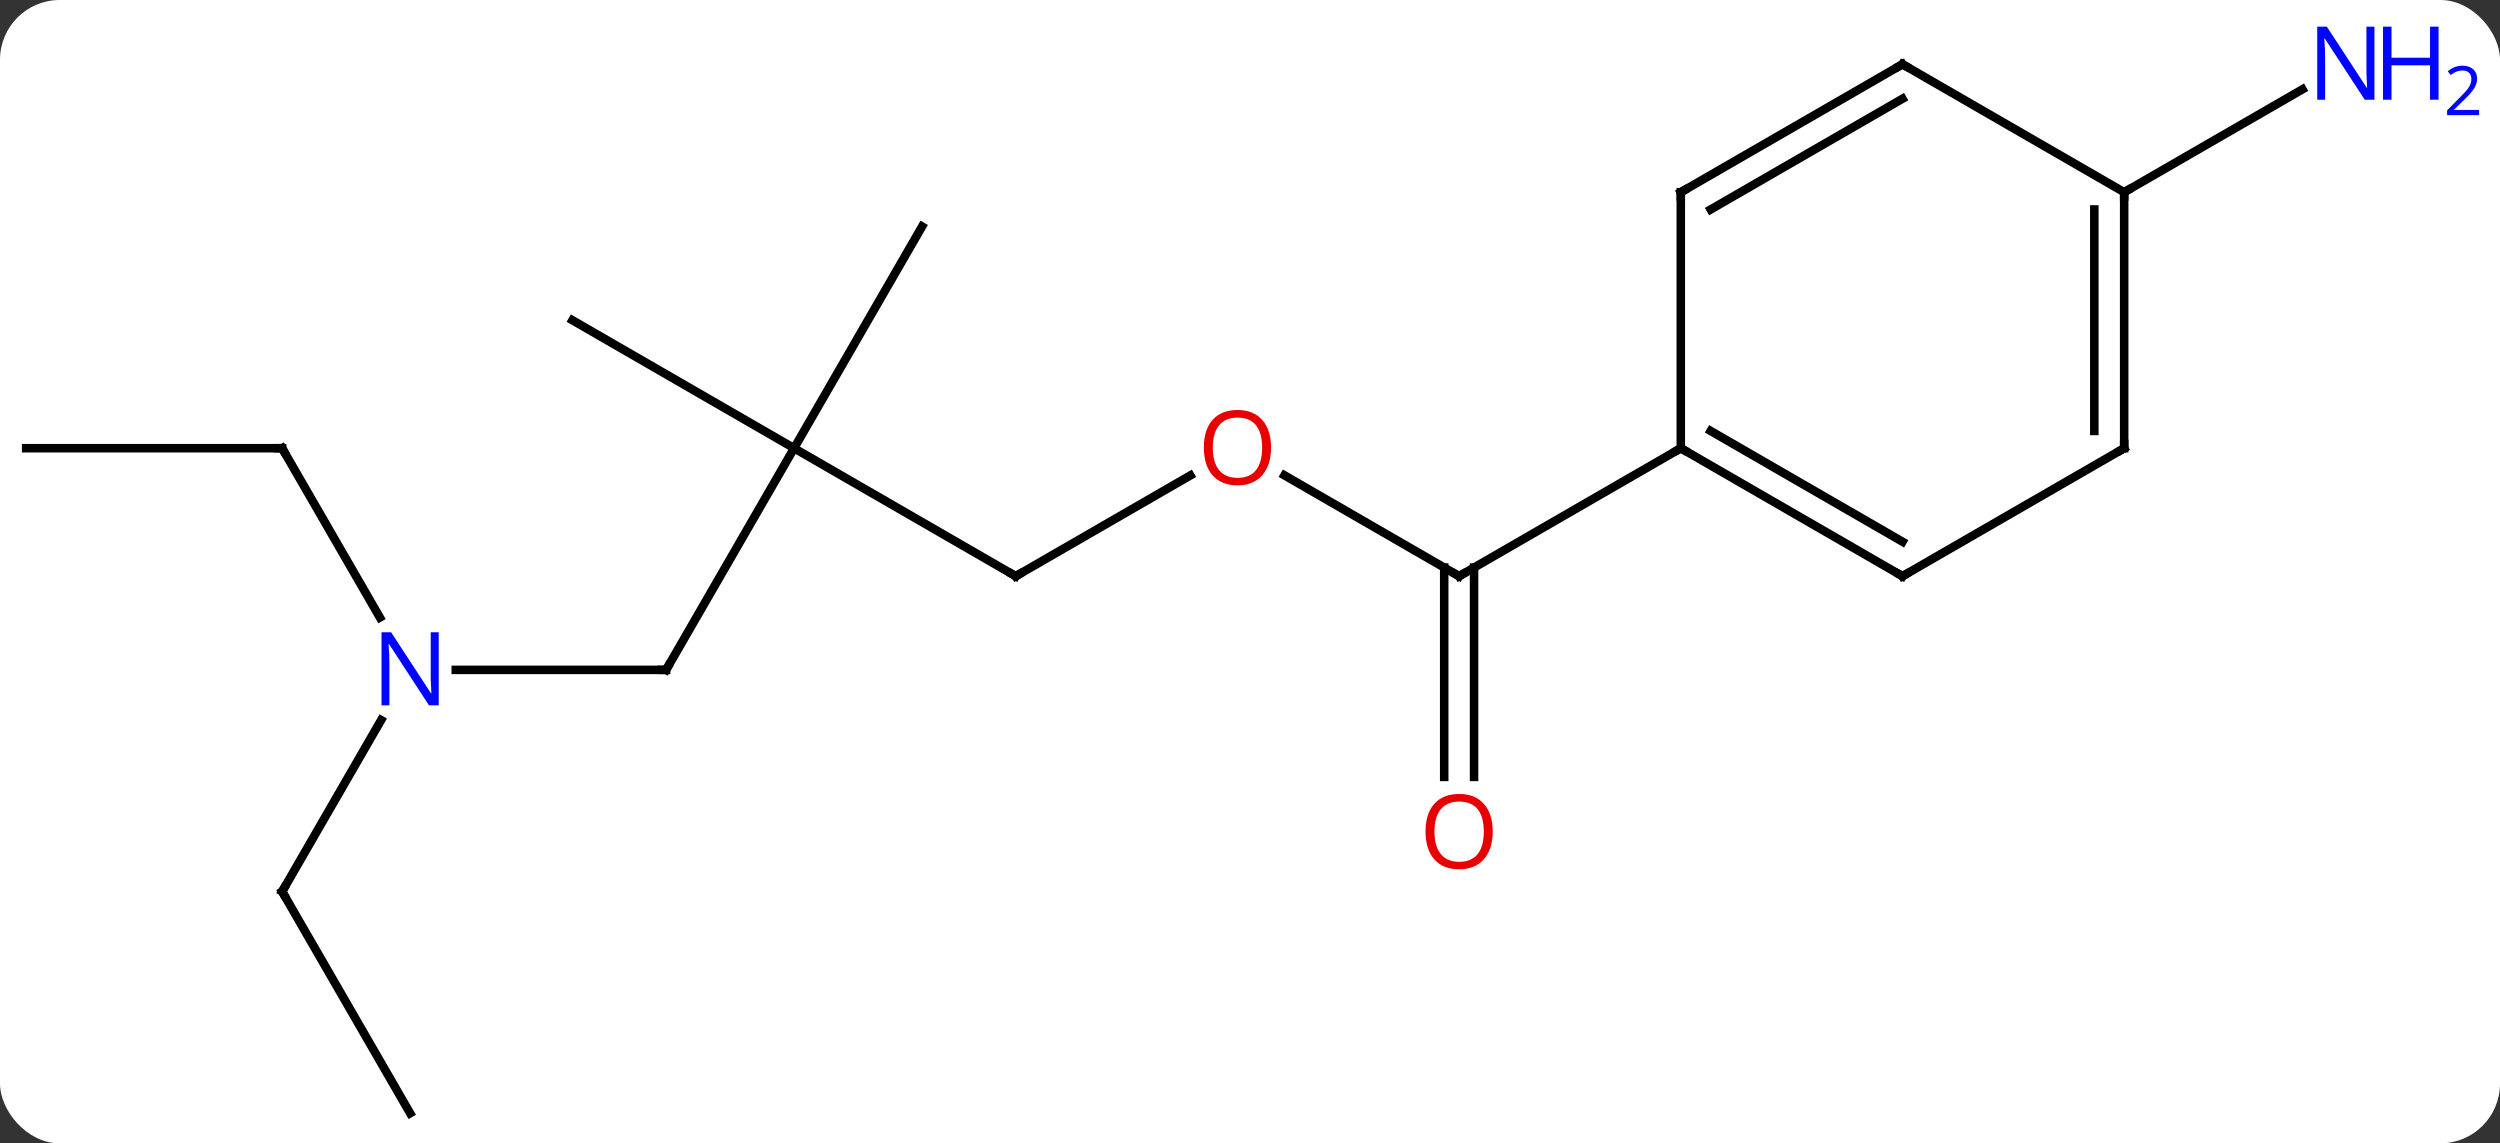 <svg width="293" viewBox="0 0 293 134" style="fill-opacity:1; color-rendering:auto; color-interpolation:auto; text-rendering:auto; stroke:black; stroke-linecap:square; stroke-miterlimit:10; shape-rendering:auto; stroke-opacity:1; fill:black; stroke-dasharray:none; font-weight:normal; stroke-width:1; font-family:'Open Sans'; font-style:normal; stroke-linejoin:miter; font-size:12; stroke-dashoffset:0; image-rendering:auto;" height="134" class="cas-substance-image" xmlns:xlink="http://www.w3.org/1999/xlink" xmlns="http://www.w3.org/2000/svg"><rect x="0" y="0" width="293" height="134" fill="#333333" stroke="none"/><svg class="cas-substance-single-component"><rect y="0" x="0" width="293" stroke="none" ry="7" rx="7" height="134" fill="white" class="cas-substance-group"/><svg y="0" x="0" width="293" viewBox="0 0 293 134" style="fill:black;" height="134" class="cas-substance-single-component-image"><svg><g><g transform="translate(139,69)" style="text-rendering:geometricPrecision; color-rendering:optimizeQuality; color-interpolation:linearRGB; stroke-linecap:butt; image-rendering:optimizeQuality;"><line y2="-13.291" y1="-1.47" x2="11.535" x1="32.01" style="fill:none;"/><line y2="22.053" y1="-2.48" x2="30.26" x1="30.26" style="fill:none;"/><line y2="22.053" y1="-2.48" x2="33.76" x1="33.76" style="fill:none;"/><line y2="-16.47" y1="-1.47" x2="57.99" x1="32.01" style="fill:none;"/><line y2="-1.47" y1="-13.281" x2="-19.953" x1="0.507" style="fill:none;"/><line y2="-16.47" y1="-1.47" x2="-45.933" x1="-19.953" style="fill:none;"/><line y2="9.51" y1="-16.47" x2="-60.933" x1="-45.933" style="fill:none;"/><line y2="-31.47" y1="-16.47" x2="-71.913" x1="-45.933" style="fill:none;"/><line y2="-42.453" y1="-16.47" x2="-30.933" x1="-45.933" style="fill:none;"/><line y2="9.51" y1="9.51" x2="-85.581" x1="-60.933" style="fill:none;"/><line y2="35.49" y1="15.398" x2="-105.933" x1="-94.333" style="fill:none;"/><line y2="-16.47" y1="3.372" x2="-105.933" x1="-94.477" style="fill:none;"/><line y2="61.47" y1="35.49" x2="-90.933" x1="-105.933" style="fill:none;"/><line y2="-16.47" y1="-16.47" x2="-135.933" x1="-105.933" style="fill:none;"/><line y2="-46.47" y1="-58.535" x2="109.953" x1="130.849" style="fill:none;"/><line y2="-1.47" y1="-16.47" x2="83.97" x1="57.99" style="fill:none;"/><line y2="-5.511" y1="-18.491" x2="83.97" x1="61.49" style="fill:none;"/><line y2="-46.47" y1="-16.47" x2="57.99" x1="57.99" style="fill:none;"/><line y2="-16.47" y1="-1.47" x2="109.953" x1="83.97" style="fill:none;"/><line y2="-61.47" y1="-46.47" x2="83.97" x1="57.99" style="fill:none;"/><line y2="-57.429" y1="-44.449" x2="83.97" x1="61.49" style="fill:none;"/><line y2="-46.47" y1="-16.47" x2="109.953" x1="109.953" style="fill:none;"/><line y2="-44.449" y1="-18.491" x2="106.453" x1="106.453" style="fill:none;"/><line y2="-46.47" y1="-61.47" x2="109.953" x1="83.97" style="fill:none;"/><path style="fill:none; stroke-miterlimit:5;" d="M31.577 -1.72 L32.01 -1.47 L32.443 -1.72"/></g><g transform="translate(139,69)" style="stroke-linecap:butt; fill:rgb(230,0,0); text-rendering:geometricPrecision; color-rendering:optimizeQuality; image-rendering:optimizeQuality; font-family:'Open Sans'; stroke:rgb(230,0,0); color-interpolation:linearRGB; stroke-miterlimit:5;"><path style="stroke:none;" d="M9.967 -16.54 Q9.967 -14.478 8.928 -13.298 Q7.889 -12.118 6.046 -12.118 Q4.155 -12.118 3.124 -13.283 Q2.092 -14.447 2.092 -16.556 Q2.092 -18.65 3.124 -19.798 Q4.155 -20.947 6.046 -20.947 Q7.905 -20.947 8.936 -19.775 Q9.967 -18.603 9.967 -16.54 ZM3.139 -16.54 Q3.139 -14.806 3.882 -13.9 Q4.624 -12.993 6.046 -12.993 Q7.468 -12.993 8.194 -13.892 Q8.921 -14.79 8.921 -16.54 Q8.921 -18.275 8.194 -19.165 Q7.468 -20.056 6.046 -20.056 Q4.624 -20.056 3.882 -19.157 Q3.139 -18.259 3.139 -16.54 Z"/><path style="stroke:none;" d="M35.947 28.46 Q35.947 30.522 34.908 31.702 Q33.869 32.882 32.026 32.882 Q30.135 32.882 29.104 31.718 Q28.073 30.553 28.073 28.444 Q28.073 26.35 29.104 25.202 Q30.135 24.053 32.026 24.053 Q33.885 24.053 34.916 25.225 Q35.947 26.397 35.947 28.46 ZM29.119 28.46 Q29.119 30.194 29.862 31.1 Q30.604 32.007 32.026 32.007 Q33.447 32.007 34.174 31.108 Q34.901 30.21 34.901 28.46 Q34.901 26.725 34.174 25.835 Q33.447 24.944 32.026 24.944 Q30.604 24.944 29.862 25.843 Q29.119 26.741 29.119 28.46 Z"/><path style="fill:none; stroke:black;" d="M-19.52 -1.72 L-19.953 -1.47 L-20.386 -1.72"/><path style="fill:none; stroke:black;" d="M-60.683 9.077 L-60.933 9.51 L-61.433 9.51"/><path style="fill:rgb(0,5,255); stroke:none;" d="M-87.581 13.666 L-88.722 13.666 L-93.41 6.479 L-93.456 6.479 Q-93.363 7.744 -93.363 8.791 L-93.363 13.666 L-94.285 13.666 L-94.285 5.104 L-93.16 5.104 L-88.488 12.26 L-88.441 12.26 Q-88.441 12.104 -88.488 11.244 Q-88.535 10.385 -88.519 10.01 L-88.519 5.104 L-87.581 5.104 L-87.581 13.666 Z"/><path style="fill:none; stroke:black;" d="M-105.683 35.057 L-105.933 35.49 L-105.683 35.923"/><path style="fill:none; stroke:black;" d="M-105.683 -16.037 L-105.933 -16.47 L-106.433 -16.47"/><path style="fill:rgb(0,5,255); stroke:none;" d="M139.285 -57.314 L138.144 -57.314 L133.456 -64.501 L133.41 -64.501 Q133.503 -63.236 133.503 -62.189 L133.503 -57.314 L132.581 -57.314 L132.581 -65.876 L133.706 -65.876 L138.378 -58.72 L138.425 -58.72 Q138.425 -58.876 138.378 -59.736 Q138.331 -60.595 138.347 -60.97 L138.347 -65.876 L139.285 -65.876 L139.285 -57.314 Z"/><path style="fill:rgb(0,5,255); stroke:none;" d="M146.8 -57.314 L145.8 -57.314 L145.8 -61.345 L141.285 -61.345 L141.285 -57.314 L140.285 -57.314 L140.285 -65.876 L141.285 -65.876 L141.285 -62.236 L145.8 -62.236 L145.8 -65.876 L146.8 -65.876 L146.8 -57.314 Z"/><path style="fill:rgb(0,5,255); stroke:none;" d="M151.55 -55.504 L147.8 -55.504 L147.8 -56.067 L149.3 -57.583 Q149.988 -58.27 150.206 -58.567 Q150.425 -58.864 150.535 -59.145 Q150.644 -59.426 150.644 -59.754 Q150.644 -60.208 150.37 -60.473 Q150.097 -60.739 149.597 -60.739 Q149.253 -60.739 148.933 -60.622 Q148.613 -60.504 148.222 -60.208 L147.878 -60.645 Q148.66 -61.301 149.597 -61.301 Q150.394 -61.301 150.855 -60.887 Q151.316 -60.473 151.316 -59.786 Q151.316 -59.239 151.011 -58.708 Q150.706 -58.176 149.863 -57.364 L148.613 -56.145 L148.613 -56.114 L151.55 -56.114 L151.55 -55.504 Z"/><path style="fill:none; stroke:black;" d="M58.423 -16.22 L57.99 -16.47 L57.557 -16.22"/><path style="fill:none; stroke:black;" d="M83.537 -1.72 L83.97 -1.47 L84.403 -1.72"/><path style="fill:none; stroke:black;" d="M57.99 -45.97 L57.99 -46.47 L58.423 -46.72"/><path style="fill:none; stroke:black;" d="M109.52 -16.22 L109.953 -16.47 L109.953 -16.97"/><path style="fill:none; stroke:black;" d="M83.537 -61.22 L83.97 -61.47 L84.403 -61.22"/><path style="fill:none; stroke:black;" d="M109.953 -45.97 L109.953 -46.47 L110.386 -46.72"/></g></g></svg></svg></svg></svg>